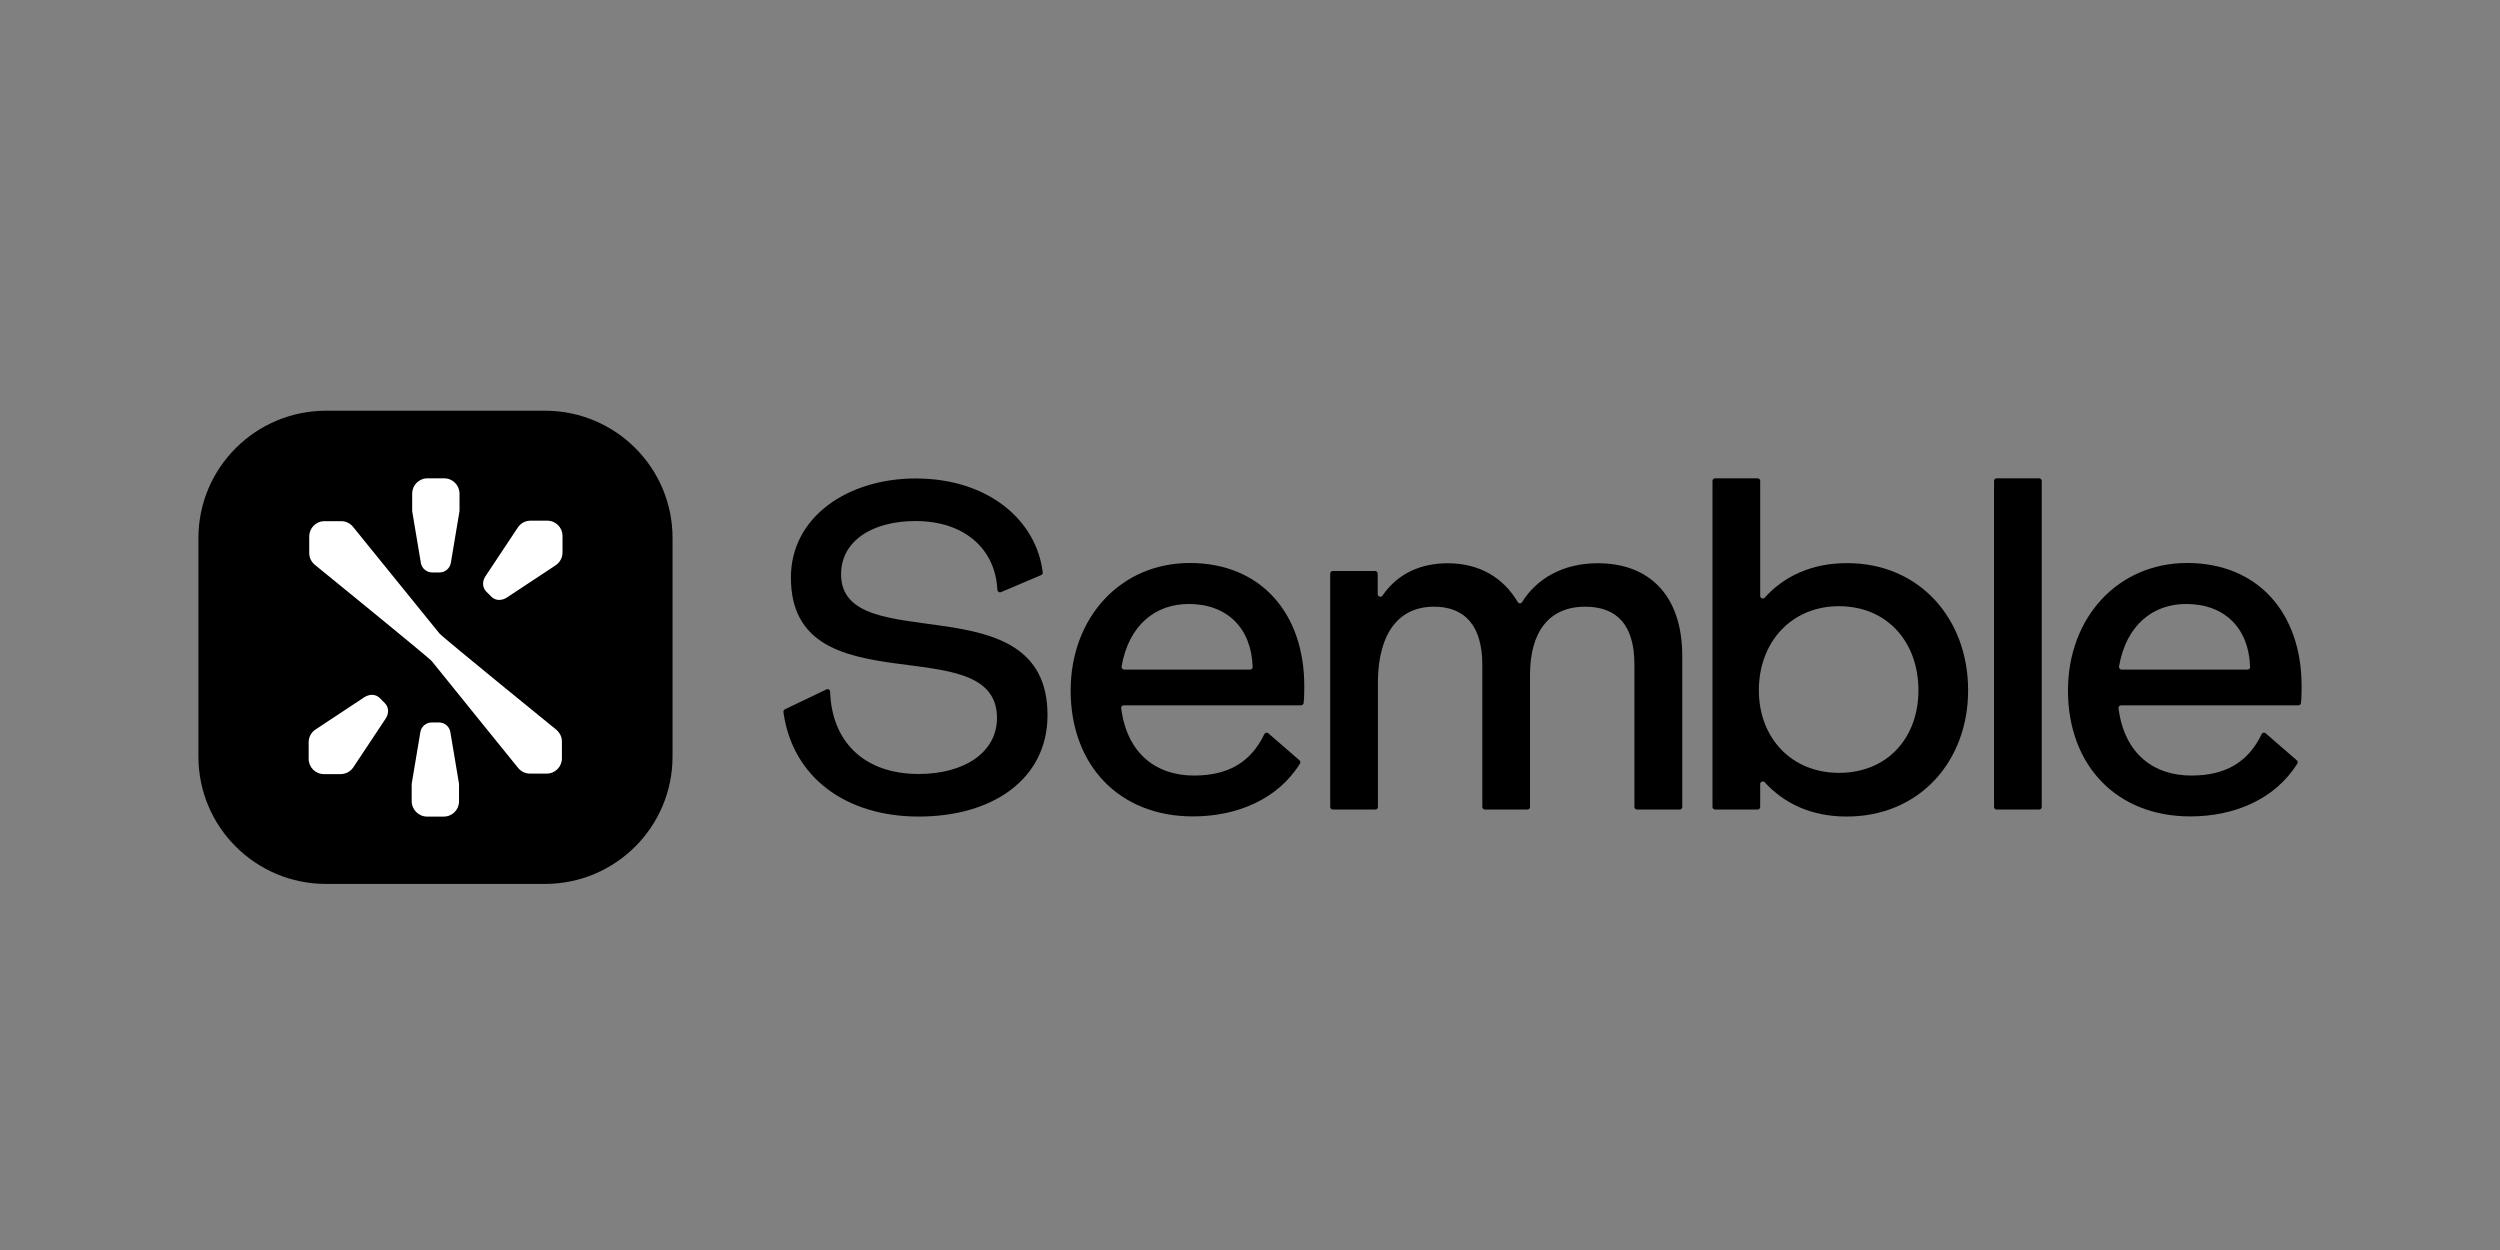 <svg width="280" height="140" viewBox="0 0 280 140" fill="none" xmlns="http://www.w3.org/2000/svg">
<rect x="0" y="0" width="280" height="140" fill="#808080" stroke="none"/>
<g clip-path="url(#clip0_1833_12261)">
<path d="M116.62 64.405L112.117 66.316C111.924 66.398 111.718 66.261 111.704 66.054C111.497 61.546 108.082 58.357 102.546 58.357C97.699 58.357 94.201 60.57 94.201 64.323C94.201 73.889 117.322 64.982 117.322 80.088C117.322 87.29 111.139 91.455 102.904 91.455C94.738 91.455 88.747 87.07 87.742 79.744C87.728 79.621 87.797 79.497 87.907 79.442L92.562 77.215C92.755 77.119 92.975 77.257 92.975 77.476C93.154 83.029 96.734 86.686 102.904 86.686C107.999 86.686 111.663 84.266 111.663 80.418C111.663 70.192 88.582 79.511 88.582 64.694C88.582 57.807 95.068 53.588 102.546 53.588C110.781 53.588 116.111 58.357 116.785 64.116C116.813 64.226 116.744 64.35 116.62 64.405Z" fill="black"/>
<path d="M145.707 78.999H125.863C125.684 78.999 125.547 79.15 125.574 79.329C126.235 84.455 129.54 86.861 133.727 86.861C137.555 86.861 140.089 85.376 141.604 82.229C141.686 82.05 141.92 81.995 142.058 82.133L145.542 85.156C145.653 85.253 145.68 85.418 145.598 85.528C143.05 89.596 138.436 91.438 133.616 91.438C125.271 91.438 119.914 85.624 119.914 77.349C119.914 69.13 125.533 63.055 133.258 63.055C141.19 63.055 146.079 68.663 146.079 76.827C146.079 77.418 146.079 78.023 146.011 78.724C145.983 78.889 145.859 78.999 145.707 78.999ZM125.918 74.999H140.007C140.171 74.999 140.309 74.862 140.295 74.697C140.171 70.394 137.472 67.645 133.134 67.645C129.457 67.645 126.428 69.955 125.615 74.655C125.602 74.834 125.739 74.999 125.918 74.999Z" fill="black"/>
<path d="M188.412 73.448V90.381C188.412 90.546 188.274 90.67 188.122 90.67H183.344C183.178 90.67 183.054 90.532 183.054 90.381V74.424C183.054 69.998 181.099 67.95 177.545 67.95C173.469 67.95 171.362 70.781 171.362 75.606V90.381C171.362 90.546 171.224 90.67 171.074 90.67H166.308C166.143 90.67 166.02 90.532 166.02 90.381V74.479C166.02 70.011 164.008 67.95 160.607 67.95C156.489 67.95 154.423 71.138 154.328 76.128V90.381C154.328 90.546 154.19 90.67 154.038 90.67H149.273C149.108 90.67 148.984 90.532 148.984 90.381V64.239C148.984 64.074 149.122 63.95 149.273 63.95H154.011C154.176 63.95 154.3 64.088 154.3 64.239V66.548C154.3 66.836 154.672 66.946 154.837 66.713C156.627 64.088 159.341 63.084 162.135 63.084C165.757 63.084 168.401 64.747 169.985 67.427C170.096 67.62 170.37 67.62 170.481 67.427C172.092 64.83 175.025 63.084 178.936 63.084C184.693 63.07 188.412 66.671 188.412 73.448Z" fill="black"/>
<path d="M220.429 77.309C220.429 85.282 214.976 91.453 206.824 91.453C202.83 91.453 199.787 89.955 197.652 87.618C197.473 87.426 197.142 87.549 197.142 87.811V90.381C197.142 90.546 197.005 90.669 196.854 90.669H192.089C191.924 90.669 191.799 90.532 191.799 90.381V53.861C191.799 53.696 191.937 53.572 192.089 53.572H196.854C197.019 53.572 197.142 53.71 197.142 53.861V66.74C197.142 67.015 197.473 67.138 197.652 66.932C199.801 64.554 202.871 63.07 206.879 63.07C214.976 63.07 220.429 69.283 220.429 77.309ZM214.866 77.309C214.866 71.963 211.41 67.894 205.956 67.894C200.655 67.894 196.992 71.908 196.992 77.309C196.992 82.656 200.655 86.56 205.956 86.56C211.423 86.56 214.866 82.601 214.866 77.309Z" fill="black"/>
<path d="M228.676 53.861V90.381C228.676 90.546 228.538 90.669 228.386 90.669H223.621C223.456 90.669 223.332 90.532 223.332 90.381V53.861C223.332 53.696 223.47 53.572 223.621 53.572H228.386C228.538 53.572 228.676 53.696 228.676 53.861Z" fill="black"/>
<path d="M257.421 78.999H237.562C237.383 78.999 237.245 79.15 237.274 79.329C237.934 84.455 241.239 86.861 245.426 86.861C249.254 86.861 251.789 85.376 253.303 82.229C253.386 82.05 253.62 81.995 253.758 82.133L257.242 85.156C257.351 85.253 257.38 85.418 257.297 85.528C254.75 89.596 250.136 91.438 245.316 91.438C236.971 91.438 231.613 85.624 231.613 77.349C231.613 69.13 237.232 63.055 244.958 63.055C252.89 63.055 257.779 68.663 257.779 76.827C257.779 77.418 257.779 78.023 257.709 78.724C257.696 78.889 257.573 78.999 257.421 78.999ZM237.632 74.999H251.719C251.885 74.999 252.022 74.862 252.009 74.697C251.885 70.394 249.186 67.645 244.848 67.645C241.171 67.645 238.141 69.955 237.329 74.655C237.301 74.834 237.453 74.999 237.632 74.999Z" fill="black"/>
<path d="M22.223 60.267V84.733C22.223 92.622 28.626 99 36.517 99H61.03C68.934 99 75.324 92.609 75.324 84.733V60.267C75.338 52.391 68.934 46 61.044 46H36.531C28.626 46 22.223 52.391 22.223 60.267Z" fill="black"/>
<path d="M47.831 91.458H49.704C50.64 91.458 51.411 90.702 51.411 89.754V87.885C51.411 87.761 51.398 87.651 51.37 87.541L50.434 81.961C50.324 81.37 49.8 80.916 49.167 80.916H48.354C47.721 80.916 47.197 81.37 47.087 81.961L46.151 87.541C46.123 87.651 46.109 87.775 46.109 87.885V89.754C46.123 90.689 46.894 91.458 47.831 91.458Z" fill="white"/>
<path d="M43.191 80.488C43.563 79.938 43.577 79.237 43.108 78.756L42.53 78.178C42.062 77.711 41.359 77.725 40.795 78.096L35.328 81.711C34.873 82.013 34.57 82.536 34.57 83.127V84.996C34.57 85.931 35.328 86.7 36.278 86.7H38.151C38.743 86.7 39.266 86.398 39.569 85.944L43.191 80.488Z" fill="white"/>
<path d="M49.745 53.572H47.872C46.935 53.572 46.164 54.328 46.164 55.277V57.146C46.164 57.27 46.178 57.38 46.205 57.489L47.142 63.07C47.252 63.661 47.775 64.115 48.409 64.115H49.221C49.855 64.115 50.378 63.661 50.488 63.07L51.425 57.489C51.452 57.38 51.466 57.256 51.466 57.146V55.277C51.452 54.328 50.695 53.572 49.745 53.572Z" fill="white"/>
<path d="M54.38 64.527C54.008 65.077 53.994 65.778 54.462 66.259L55.041 66.836C55.509 67.304 56.211 67.29 56.776 66.919L62.243 63.304C62.697 63.001 63.001 62.479 63.001 61.888V60.019C63.001 59.084 62.243 58.315 61.293 58.315H59.42C58.828 58.315 58.304 58.617 58.002 59.071C58.002 59.084 54.393 64.527 54.38 64.527Z" fill="white"/>
<path d="M62.315 81.737C62.301 81.724 49.563 71.374 49.218 70.948C47.249 68.529 39.551 59.017 39.537 59.003C39.221 58.618 38.752 58.371 38.215 58.371H36.342C35.406 58.371 34.635 59.127 34.635 60.075V61.945C34.635 62.481 34.883 62.948 35.268 63.264C35.282 63.278 48.02 73.628 48.365 74.054C50.32 76.501 58.032 85.998 58.032 86.012C58.349 86.397 58.817 86.644 59.354 86.644H61.227C62.163 86.644 62.934 85.888 62.934 84.94V83.07C62.948 82.534 62.687 82.067 62.315 81.737Z" fill="white"/>
</g>
<defs>
<clipPath id="clip0_1833_12261">
<rect width="235.556" height="53" fill="white" transform="translate(22.223 46)"/>
</clipPath>
</defs>
</svg>

